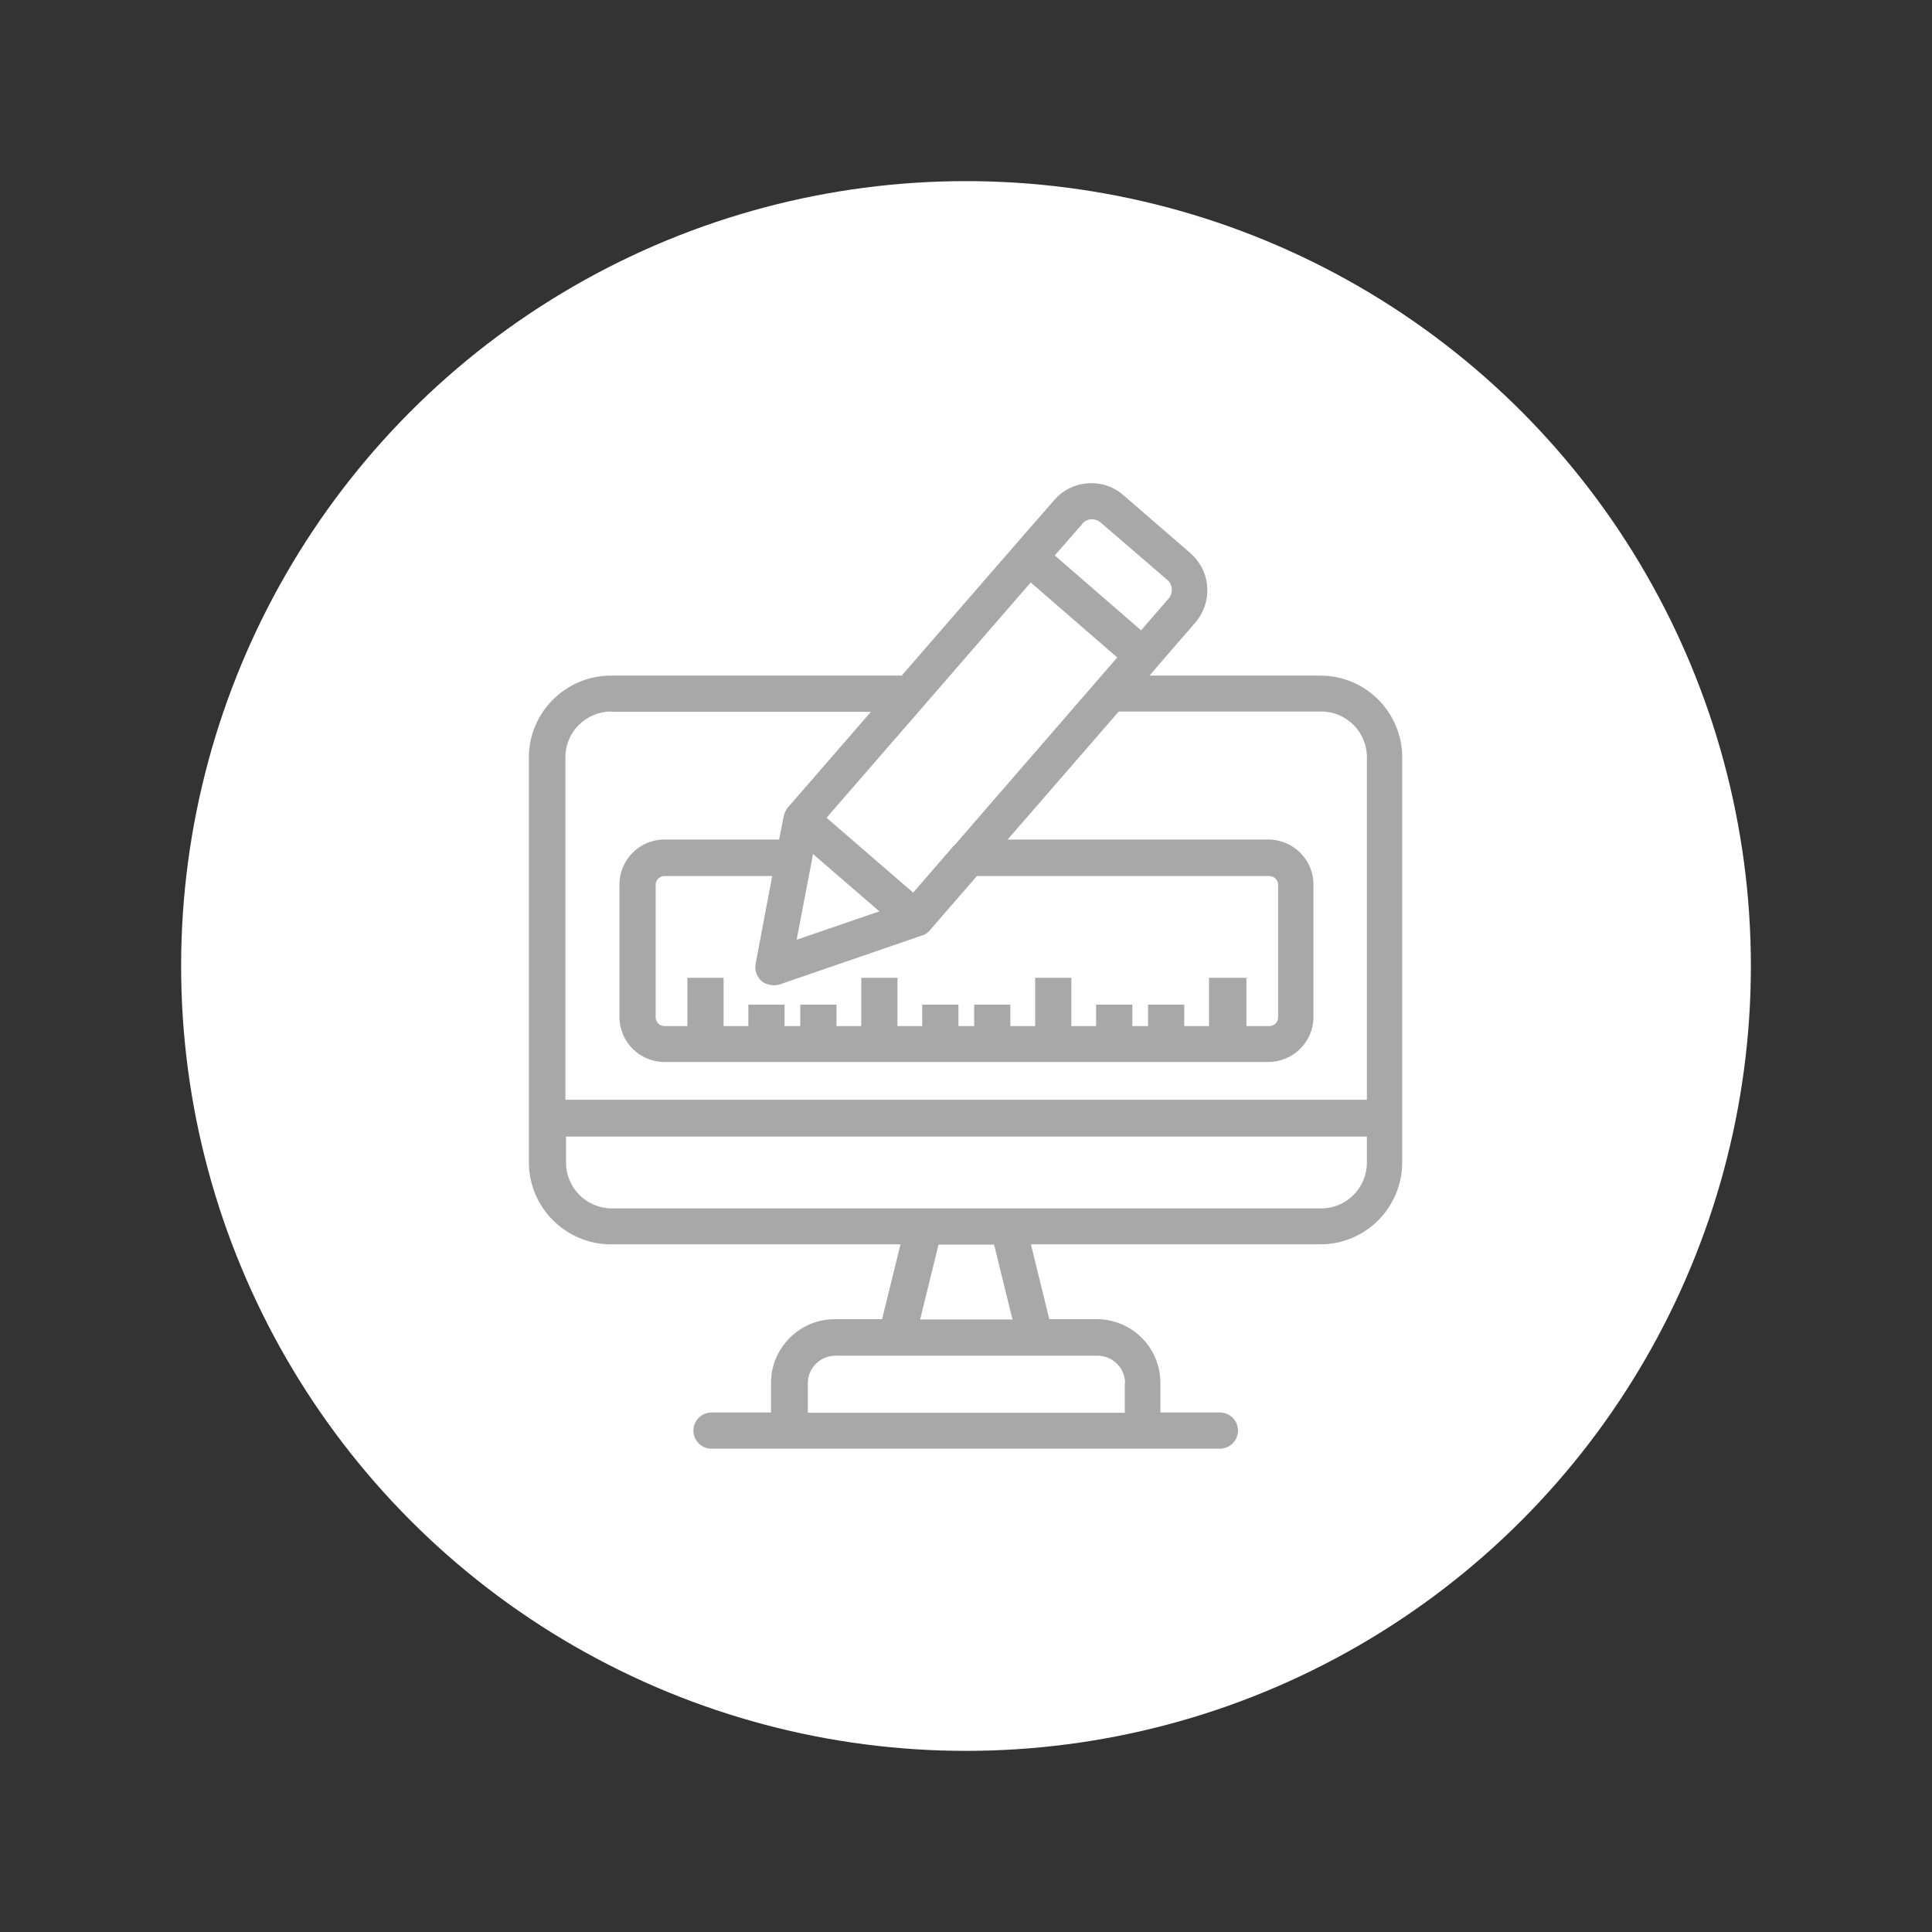 <?xml version="1.0" encoding="UTF-8"?><svg id="a" xmlns="http://www.w3.org/2000/svg" viewBox="0 0 64 64"><rect x="0" y="0" width="64" height="64" fill="#333333" stroke="none"/><defs><style>.b{fill:#fff;}.c{fill:#a8a8a8;}</style></defs><circle class="b" cx="32" cy="32" r="26"/><path class="c" d="M43.75,22.38h-5.67l.22-.26h0l1.3-1.5h0c.28-.33,.42-.75,.39-1.18-.03-.44-.23-.83-.56-1.12l-2.22-1.92c-.32-.28-.73-.42-1.17-.39-.44,.03-.84,.23-1.12,.56l-1.3,1.49h0l-3.75,4.32h-9.63c-1.5,0-2.72,1.22-2.72,2.71v13.41c0,1.5,1.22,2.72,2.72,2.72h9.59l-.61,2.48h-1.57c-1.16,0-2.11,.95-2.11,2.11v.98h-1.97c-.33,0-.6,.27-.6,.6s.27,.6,.6,.6h16.84c.33,0,.6-.27,.6-.6s-.27-.6-.6-.6h-1.97v-.98c0-1.16-.94-2.11-2.11-2.11h-1.57l-.61-2.48h9.59c1.5,0,2.71-1.22,2.71-2.72v-13.41c0-1.5-1.22-2.71-2.71-2.71Zm-3.7,10.01v1.6h-.82v-.71h-1.2v.71h-.52v-.71h-1.2v.71h-.82v-1.6h-1.2v1.6h-.82v-.71h-1.2v.71h-.52v-.71h-1.2v.71h-.82v-1.6h-1.2v1.6h-.82v-.71h-1.2v.71h-.52v-.71h-1.2v.71h-.82v-1.6h-1.2v1.6h-.76c-.16,0-.29-.13-.29-.29v-4.39c0-.16,.13-.29,.29-.29h3.57l-.55,2.91c-.04,.21,.04,.43,.2,.57,.07,.06,.16,.1,.25,.12,.02,0,.04,0,.07,.01,.03,0,.05,.01,.08,.01,.07,0,.13-.01,.2-.03l4.71-1.62s.01-.01,.02-.01c.01,0,.03,0,.04-.01,.07-.03,.14-.08,.2-.15l1.56-1.8h9.68c.17,0,.3,.13,.3,.29v4.39c0,.16-.13,.29-.3,.29h-.75v-1.6h-1.2Zm-5.9-13.09l1.88,1.63,.98,.85-5.4,6.23s-.01,0-.02,.01l-1.34,1.55-2.87-2.48,3.23-3.72h0l3.53-4.07Zm-7.26,9.23l.04-.24,2.2,1.9-2.74,.94,.5-2.61h0Zm8.96-11.18c.08-.09,.18-.14,.3-.15,.11,0,.21,.03,.3,.1l2.23,1.92c.08,.07,.13,.18,.14,.29,0,.12-.03,.23-.11,.32l-.91,1.05-2.86-2.48,.91-1.04Zm-15.59,6.23h8.59l-2.76,3.18h0c-.06,.08-.1,.16-.12,.25,0,.01-.01,.02-.01,.03l-.15,.77h-3.8c-.82,0-1.49,.67-1.49,1.49v4.39c0,.82,.67,1.49,1.49,1.49h20c.83,0,1.5-.67,1.5-1.49v-4.39c0-.82-.67-1.49-1.5-1.49h-8.63l3.68-4.24h6.71c.83,0,1.51,.68,1.51,1.51v11.35H18.73v-11.35c0-.83,.68-1.51,1.52-1.51Zm17,22.24v.98h-10.5v-.98c0-.5,.41-.91,.91-.91h8.69c.5,0,.91,.41,.91,.91Zm-3.72-2.11h-3.06l.61-2.48h1.84l.61,2.48Zm10.22-3.68h-10.34s-.02,0-.02,0h-2.78s-.02,0-.02,0h-10.33c-.84,0-1.52-.68-1.52-1.52v-.86h26.53v.86c0,.84-.68,1.52-1.51,1.52Z"/></svg>